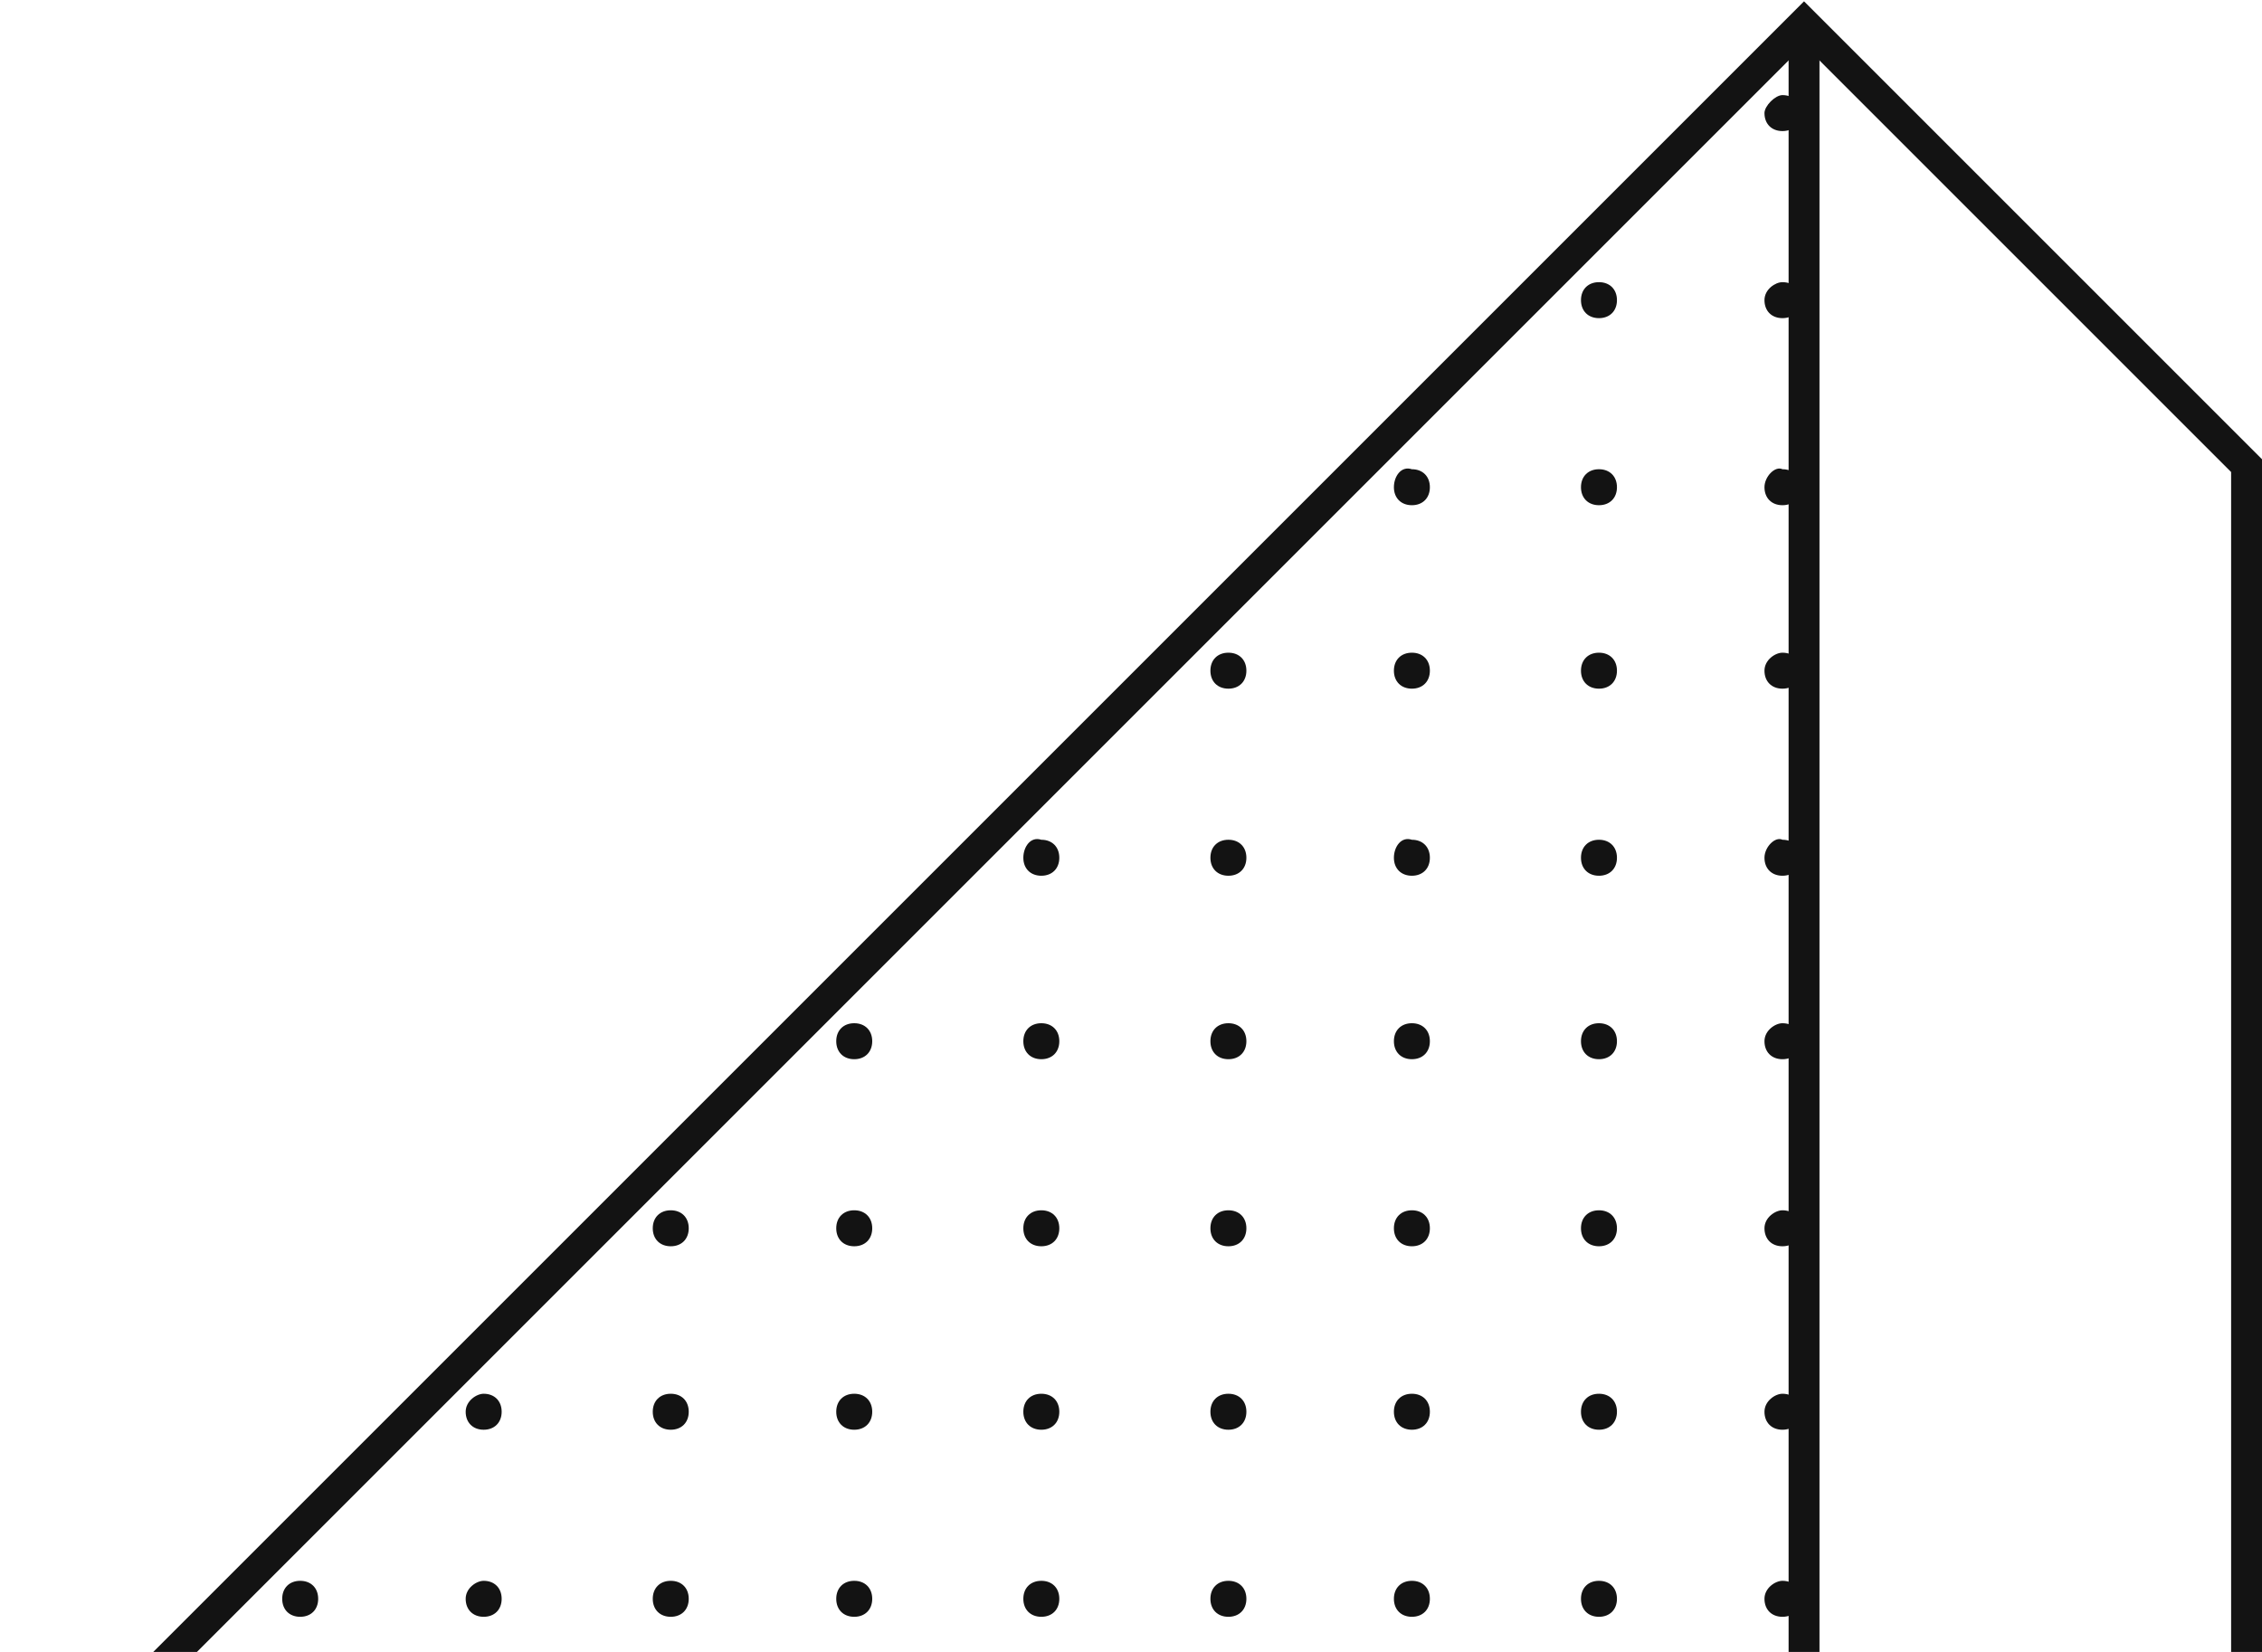 <svg width="293" height="214" viewBox="0 0 293 214" fill="none" xmlns="http://www.w3.org/2000/svg">
<path d="M228.554 14.65C228.554 16.049 229.486 16.98 230.884 16.98C232.282 16.98 233.214 16.049 233.214 14.65C233.214 13.252 232.282 12.32 230.884 12.32C229.952 12.32 228.554 13.718 228.554 14.65Z" fill="#131313"/>
<path d="M204.786 38.883C204.786 40.282 205.718 41.214 207.116 41.214C208.514 41.214 209.446 40.282 209.446 38.883C209.446 37.485 208.514 36.553 207.116 36.553C205.718 36.553 204.786 37.485 204.786 38.883Z" fill="#131313"/>
<path d="M228.554 38.883C228.554 40.282 229.486 41.214 230.884 41.214C232.282 41.214 233.214 40.282 233.214 38.883C233.214 37.485 232.282 36.553 230.884 36.553C229.952 36.553 228.554 37.485 228.554 38.883Z" fill="#131313"/>
<path d="M180.554 63.116C180.554 64.514 181.486 65.447 182.884 65.447C184.282 65.447 185.214 64.514 185.214 63.116C185.214 61.718 184.282 60.786 182.884 60.786C181.486 60.32 180.554 61.718 180.554 63.116Z" fill="#131313"/>
<path d="M204.786 63.116C204.786 64.514 205.718 65.447 207.116 65.447C208.514 65.447 209.446 64.514 209.446 63.116C209.446 61.718 208.514 60.786 207.116 60.786C205.718 60.786 204.786 61.718 204.786 63.116Z" fill="#131313"/>
<path d="M228.554 63.116C228.554 64.514 229.486 65.447 230.884 65.447C232.282 65.447 233.214 64.514 233.214 63.116C233.214 61.718 232.282 60.786 230.884 60.786C229.952 60.32 228.554 61.718 228.554 63.116Z" fill="#131313"/>
<path d="M156.786 86.883C156.786 88.281 157.718 89.213 159.116 89.213C160.514 89.213 161.446 88.281 161.446 86.883C161.446 85.485 160.514 84.553 159.116 84.553C157.718 84.553 156.786 85.485 156.786 86.883Z" fill="#131313"/>
<path d="M180.554 86.883C180.554 88.281 181.486 89.213 182.884 89.213C184.282 89.213 185.214 88.281 185.214 86.883C185.214 85.485 184.282 84.553 182.884 84.553C181.486 84.553 180.554 85.485 180.554 86.883Z" fill="#131313"/>
<path d="M204.786 86.883C204.786 88.281 205.718 89.213 207.116 89.213C208.514 89.213 209.446 88.281 209.446 86.883C209.446 85.485 208.514 84.553 207.116 84.553C205.718 84.553 204.786 85.485 204.786 86.883Z" fill="#131313"/>
<path d="M228.554 86.883C228.554 88.281 229.486 89.213 230.884 89.213C232.282 89.213 233.214 88.281 233.214 86.883C233.214 85.485 232.282 84.553 230.884 84.553C229.952 84.553 228.554 85.485 228.554 86.883Z" fill="#131313"/>
<path d="M132.554 111.117C132.554 112.515 133.486 113.447 134.884 113.447C136.282 113.447 137.214 112.515 137.214 111.117C137.214 109.718 136.282 108.786 134.884 108.786C133.486 108.32 132.554 109.718 132.554 111.117Z" fill="#131313"/>
<path d="M156.786 111.117C156.786 112.515 157.718 113.447 159.116 113.447C160.514 113.447 161.446 112.515 161.446 111.117C161.446 109.718 160.514 108.786 159.116 108.786C157.718 108.786 156.786 109.718 156.786 111.117Z" fill="#131313"/>
<path d="M180.554 111.117C180.554 112.515 181.486 113.447 182.884 113.447C184.282 113.447 185.214 112.515 185.214 111.117C185.214 109.718 184.282 108.786 182.884 108.786C181.486 108.32 180.554 109.718 180.554 111.117Z" fill="#131313"/>
<path d="M204.786 111.117C204.786 112.515 205.718 113.447 207.116 113.447C208.514 113.447 209.446 112.515 209.446 111.117C209.446 109.718 208.514 108.786 207.116 108.786C205.718 108.786 204.786 109.718 204.786 111.117Z" fill="#131313"/>
<path d="M228.554 111.117C228.554 112.515 229.486 113.447 230.884 113.447C232.282 113.447 233.214 112.515 233.214 111.117C233.214 109.718 232.282 108.786 230.884 108.786C229.952 108.32 228.554 109.718 228.554 111.117Z" fill="#131313"/>
<path d="M108.32 134.884C108.32 136.282 109.252 137.214 110.65 137.214C112.048 137.214 112.981 136.282 112.981 134.884C112.981 133.485 112.048 132.553 110.65 132.553C109.252 132.553 108.32 133.485 108.32 134.884Z" fill="#131313"/>
<path d="M132.554 134.884C132.554 136.282 133.486 137.214 134.884 137.214C136.282 137.214 137.214 136.282 137.214 134.884C137.214 133.485 136.282 132.553 134.884 132.553C133.486 132.553 132.554 133.485 132.554 134.884Z" fill="#131313"/>
<path d="M156.786 134.884C156.786 136.282 157.718 137.214 159.116 137.214C160.514 137.214 161.446 136.282 161.446 134.884C161.446 133.485 160.514 132.553 159.116 132.553C157.718 132.553 156.786 133.485 156.786 134.884Z" fill="#131313"/>
<path d="M180.554 134.884C180.554 136.282 181.486 137.214 182.884 137.214C184.282 137.214 185.214 136.282 185.214 134.884C185.214 133.485 184.282 132.553 182.884 132.553C181.486 132.553 180.554 133.485 180.554 134.884Z" fill="#131313"/>
<path d="M204.786 134.884C204.786 136.282 205.718 137.214 207.116 137.214C208.514 137.214 209.446 136.282 209.446 134.884C209.446 133.485 208.514 132.553 207.116 132.553C205.718 132.553 204.786 133.485 204.786 134.884Z" fill="#131313"/>
<path d="M228.554 134.884C228.554 136.282 229.486 137.214 230.884 137.214C232.282 137.214 233.214 136.282 233.214 134.884C233.214 133.485 232.282 132.553 230.884 132.553C229.952 132.553 228.554 133.485 228.554 134.884Z" fill="#131313"/>
<path d="M84.553 159.117C84.553 160.515 85.485 161.447 86.883 161.447C88.281 161.447 89.213 160.515 89.213 159.117C89.213 157.718 88.281 156.786 86.883 156.786C85.485 156.786 84.553 157.718 84.553 159.117Z" fill="#131313"/>
<path d="M108.32 159.117C108.32 160.515 109.252 161.447 110.65 161.447C112.048 161.447 112.981 160.515 112.981 159.117C112.981 157.718 112.048 156.786 110.65 156.786C109.252 156.786 108.32 157.718 108.32 159.117Z" fill="#131313"/>
<path d="M132.554 159.117C132.554 160.515 133.486 161.447 134.884 161.447C136.282 161.447 137.214 160.515 137.214 159.117C137.214 157.718 136.282 156.786 134.884 156.786C133.486 156.786 132.554 157.718 132.554 159.117Z" fill="#131313"/>
<path d="M156.786 159.117C156.786 160.515 157.718 161.447 159.116 161.447C160.514 161.447 161.446 160.515 161.446 159.117C161.446 157.718 160.514 156.786 159.116 156.786C157.718 156.786 156.786 157.718 156.786 159.117Z" fill="#131313"/>
<path d="M180.554 159.117C180.554 160.515 181.486 161.447 182.884 161.447C184.282 161.447 185.214 160.515 185.214 159.117C185.214 157.718 184.282 156.786 182.884 156.786C181.486 156.786 180.554 157.718 180.554 159.117Z" fill="#131313"/>
<path d="M204.786 159.117C204.786 160.515 205.718 161.447 207.116 161.447C208.514 161.447 209.446 160.515 209.446 159.117C209.446 157.718 208.514 156.786 207.116 156.786C205.718 156.786 204.786 157.718 204.786 159.117Z" fill="#131313"/>
<path d="M228.554 159.117C228.554 160.515 229.486 161.447 230.884 161.447C232.282 161.447 233.214 160.515 233.214 159.117C233.214 157.718 232.282 156.786 230.884 156.786C229.952 156.786 228.554 157.718 228.554 159.117Z" fill="#131313"/>
<path d="M60.32 182.884C60.32 184.282 61.252 185.214 62.65 185.214C64.049 185.214 64.981 184.282 64.981 182.884C64.981 181.485 64.049 180.553 62.65 180.553C61.718 180.553 60.32 181.485 60.32 182.884Z" fill="#131313"/>
<path d="M84.553 182.884C84.553 184.282 85.485 185.214 86.883 185.214C88.281 185.214 89.213 184.282 89.213 182.884C89.213 181.485 88.281 180.553 86.883 180.553C85.485 180.553 84.553 181.485 84.553 182.884Z" fill="#131313"/>
<path d="M108.32 182.884C108.32 184.282 109.252 185.214 110.65 185.214C112.048 185.214 112.981 184.282 112.981 182.884C112.981 181.485 112.048 180.553 110.65 180.553C109.252 180.553 108.32 181.485 108.32 182.884Z" fill="#131313"/>
<path d="M132.554 182.884C132.554 184.282 133.486 185.214 134.884 185.214C136.282 185.214 137.214 184.282 137.214 182.884C137.214 181.485 136.282 180.553 134.884 180.553C133.486 180.553 132.554 181.485 132.554 182.884Z" fill="#131313"/>
<path d="M156.786 182.884C156.786 184.282 157.718 185.214 159.116 185.214C160.514 185.214 161.446 184.282 161.446 182.884C161.446 181.485 160.514 180.553 159.116 180.553C157.718 180.553 156.786 181.485 156.786 182.884Z" fill="#131313"/>
<path d="M180.554 182.884C180.554 184.282 181.486 185.214 182.884 185.214C184.282 185.214 185.214 184.282 185.214 182.884C185.214 181.485 184.282 180.553 182.884 180.553C181.486 180.553 180.554 181.485 180.554 182.884Z" fill="#131313"/>
<path d="M204.786 182.884C204.786 184.282 205.718 185.214 207.116 185.214C208.514 185.214 209.446 184.282 209.446 182.884C209.446 181.485 208.514 180.553 207.116 180.553C205.718 180.553 204.786 181.485 204.786 182.884Z" fill="#131313"/>
<path d="M228.554 182.884C228.554 184.282 229.486 185.214 230.884 185.214C232.282 185.214 233.214 184.282 233.214 182.884C233.214 181.485 232.282 180.553 230.884 180.553C229.952 180.553 228.554 181.485 228.554 182.884Z" fill="#131313"/>
<path d="M36.554 207.116C36.554 208.515 37.486 209.447 38.884 209.447C40.282 209.447 41.214 208.515 41.214 207.116C41.214 205.718 40.282 204.786 38.884 204.786C37.486 204.786 36.554 205.718 36.554 207.116Z" fill="#131313"/>
<path d="M60.32 207.116C60.32 208.515 61.252 209.447 62.65 209.447C64.049 209.447 64.981 208.515 64.981 207.116C64.981 205.718 64.049 204.786 62.65 204.786C61.718 204.786 60.32 205.718 60.32 207.116Z" fill="#131313"/>
<path d="M84.553 207.116C84.553 208.515 85.485 209.447 86.883 209.447C88.281 209.447 89.213 208.515 89.213 207.116C89.213 205.718 88.281 204.786 86.883 204.786C85.485 204.786 84.553 205.718 84.553 207.116Z" fill="#131313"/>
<path d="M108.32 207.116C108.32 208.515 109.252 209.447 110.65 209.447C112.048 209.447 112.981 208.515 112.981 207.116C112.981 205.718 112.048 204.786 110.65 204.786C109.252 204.786 108.32 205.718 108.32 207.116Z" fill="#131313"/>
<path d="M132.554 207.116C132.554 208.515 133.486 209.447 134.884 209.447C136.282 209.447 137.214 208.515 137.214 207.116C137.214 205.718 136.282 204.786 134.884 204.786C133.486 204.786 132.554 205.718 132.554 207.116Z" fill="#131313"/>
<path d="M156.786 207.116C156.786 208.515 157.718 209.447 159.116 209.447C160.514 209.447 161.446 208.515 161.446 207.116C161.446 205.718 160.514 204.786 159.116 204.786C157.718 204.786 156.786 205.718 156.786 207.116Z" fill="#131313"/>
<path d="M180.554 207.116C180.554 208.515 181.486 209.447 182.884 209.447C184.282 209.447 185.214 208.515 185.214 207.116C185.214 205.718 184.282 204.786 182.884 204.786C181.486 204.786 180.554 205.718 180.554 207.116Z" fill="#131313"/>
<path d="M204.786 207.116C204.786 208.515 205.718 209.447 207.116 209.447C208.514 209.447 209.446 208.515 209.446 207.116C209.446 205.718 208.514 204.786 207.116 204.786C205.718 204.786 204.786 205.718 204.786 207.116Z" fill="#131313"/>
<path d="M228.554 207.116C228.554 208.515 229.486 209.447 230.884 209.447C232.282 209.447 233.214 208.515 233.214 207.116C233.214 205.718 232.282 204.786 230.884 204.786C229.952 204.786 228.554 205.718 228.554 207.116Z" fill="#131313"/>
<path d="M3 233.68H233.68V3" stroke="#131313" stroke-width="4" stroke-miterlimit="10"/>
<path d="M60.32 291L3 233.68L233.68 3L291 60.32V291H60.32Z" stroke="#131313" stroke-width="4" stroke-miterlimit="10"/>
</svg>
